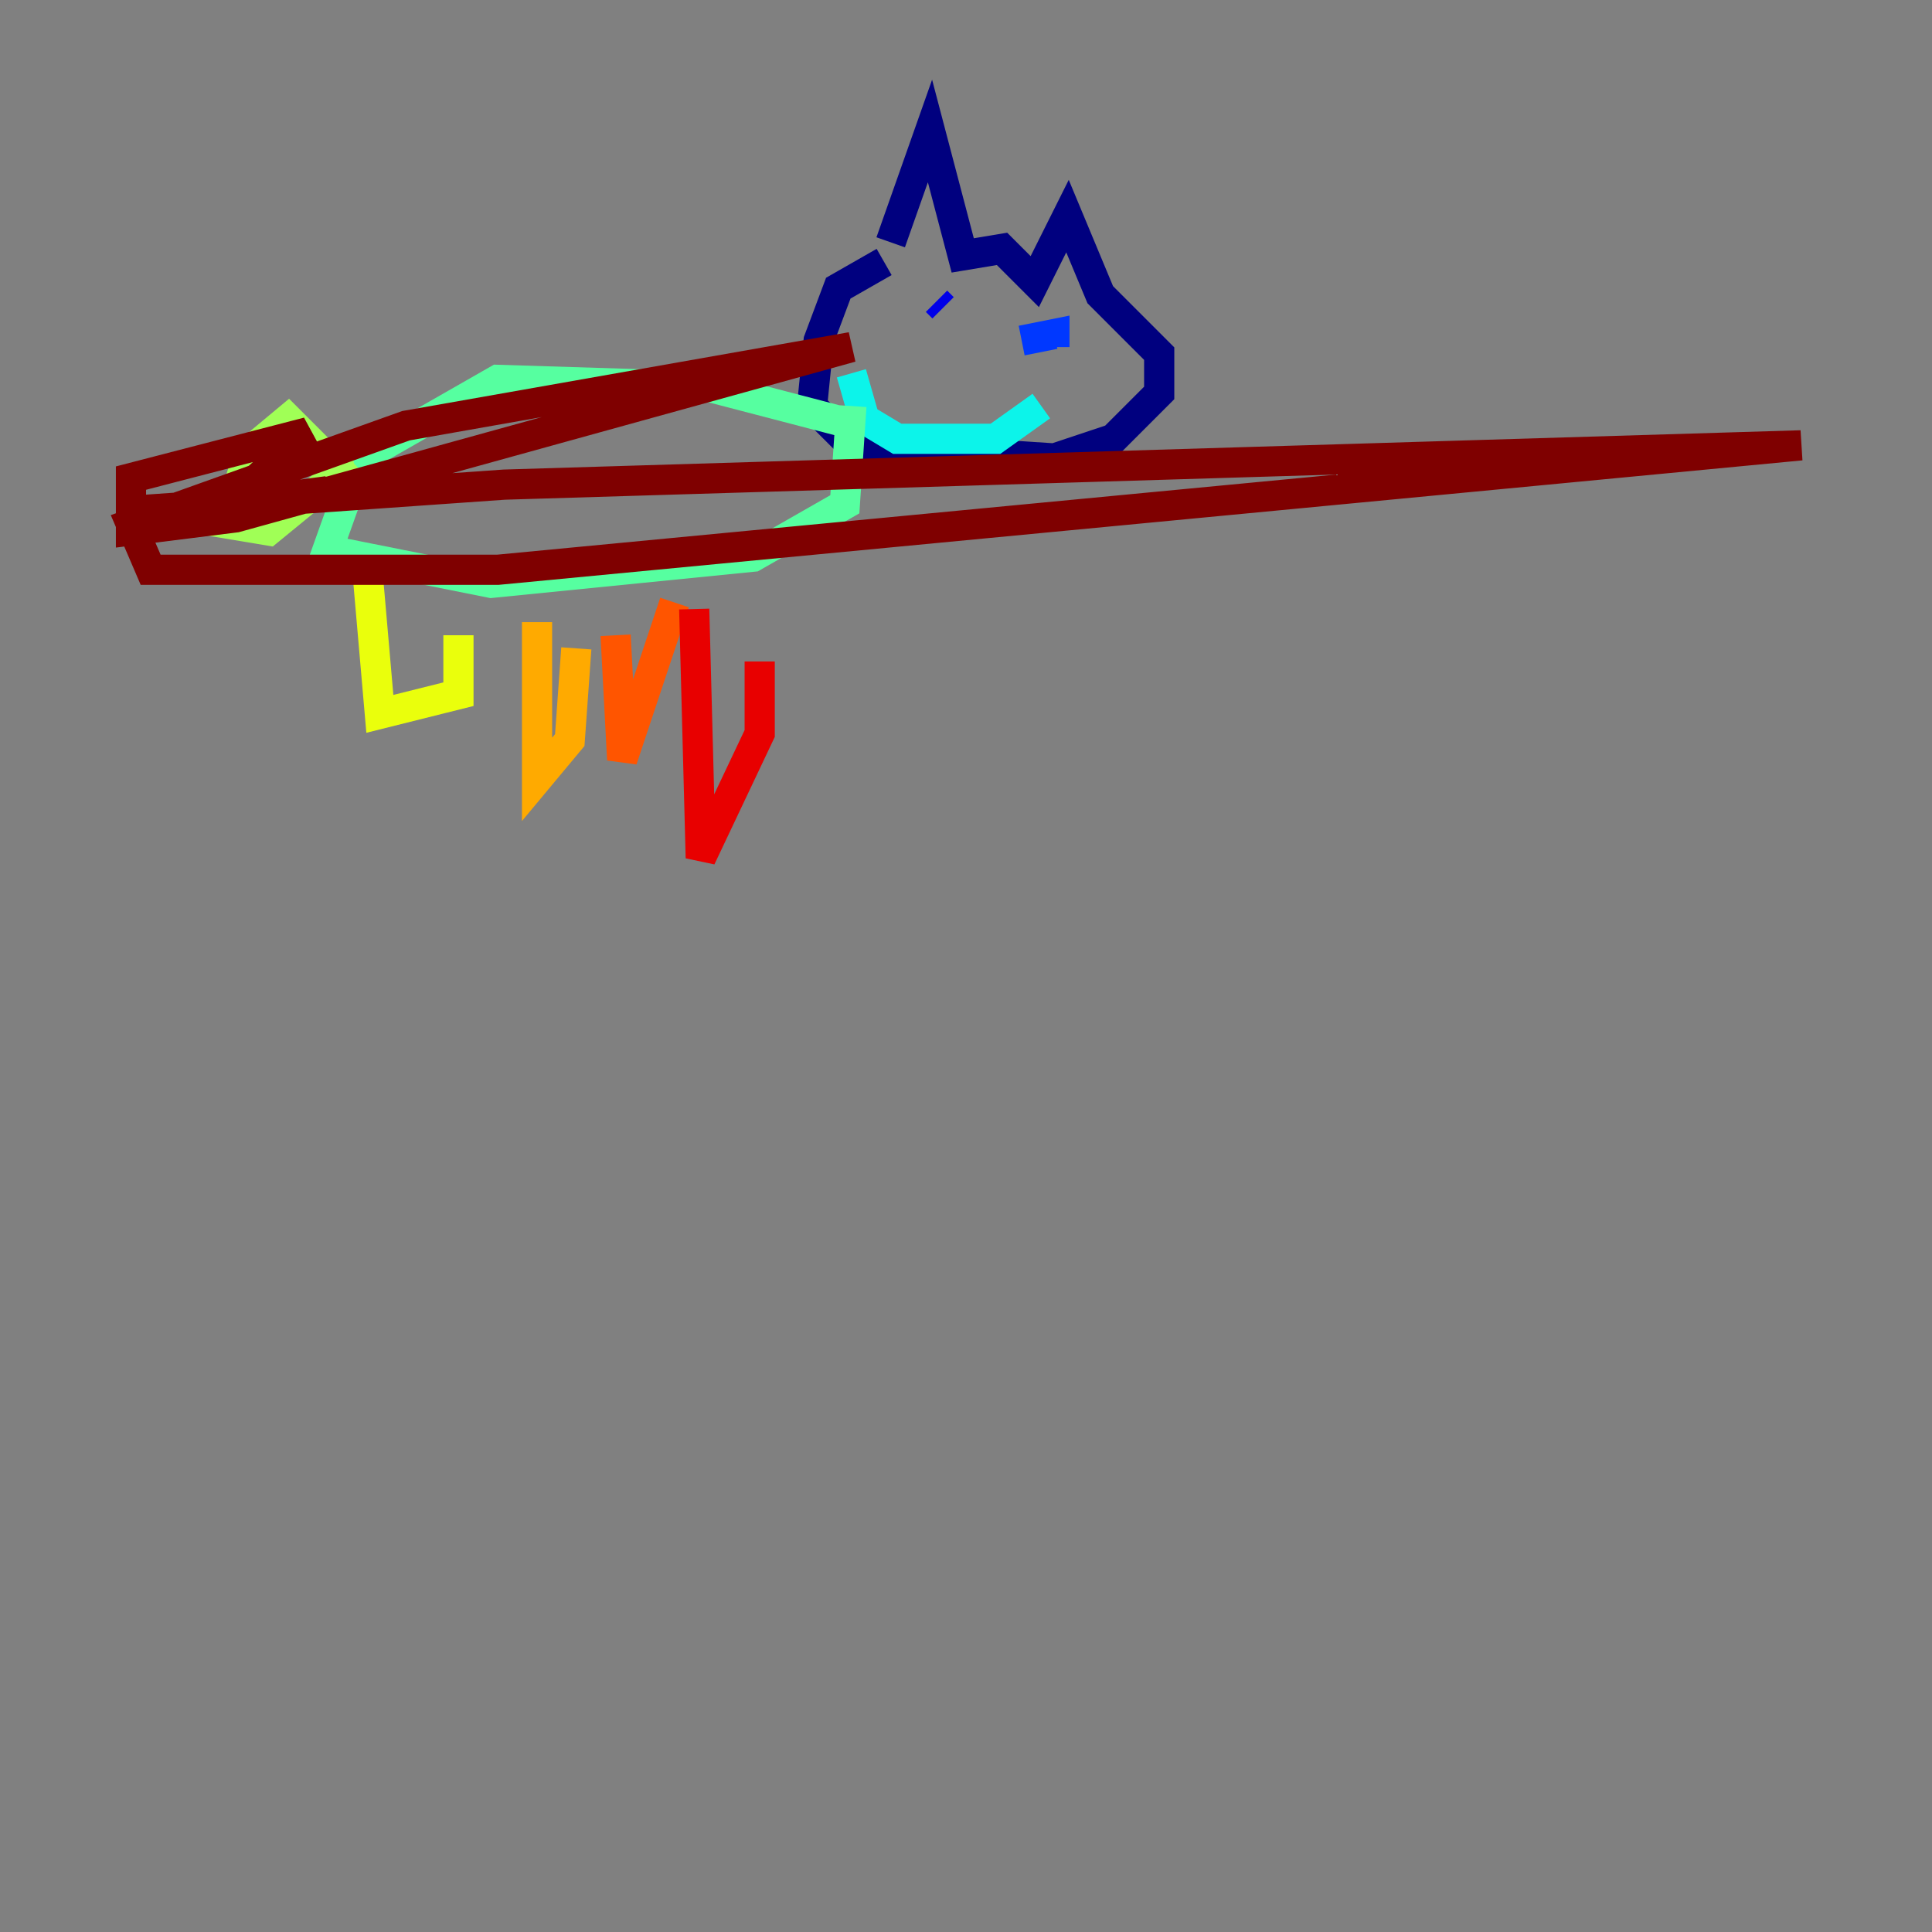 <?xml version="1.0" encoding="utf-8" ?>
<svg baseProfile="tiny" height="128" version="1.2" viewBox="0,0,128,128" width="128" xmlns="http://www.w3.org/2000/svg" xmlns:ev="http://www.w3.org/2001/xml-events" xmlns:xlink="http://www.w3.org/1999/xlink"><rect x="0" y="0" width="128" height="128" fill="#808080" stroke="none"/><defs /><polyline fill="none" points="59.01,16.054 61.614,8.678 63.783,16.922 66.386,16.488 68.556,18.658 70.725,14.319 72.895,19.525 76.8,23.43 76.8,26.034 73.763,29.071 69.858,30.373 56.407,29.505 53.803,26.902 54.237,22.563 55.539,19.091 58.576,17.356" stroke="#00007f" stroke-width="2" /><polyline fill="none" points="62.481,20.393 62.047,19.959" stroke="#0000e8" stroke-width="2" /><polyline fill="none" points="69.858,22.997 69.858,22.129 67.688,22.563" stroke="#0038ff" stroke-width="2" /><polyline fill="none" points="64.651,23.864 64.651,23.864" stroke="#0094ff" stroke-width="2" /><polyline fill="none" points="56.407,24.732 57.275,27.77 59.444,29.071 65.953,29.071 68.99,26.902" stroke="#0cf4ea" stroke-width="2" /><polyline fill="none" points="56.841,28.203 46.861,25.6 32.976,25.166 23.864,30.373 21.695,36.447 32.542,38.617 49.898,36.881 55.973,33.41 56.407,26.902" stroke="#56ffa0" stroke-width="2" /><polyline fill="none" points="24.298,32.976 19.091,27.77 16.488,29.939 15.186,34.278 12.583,34.278 17.79,35.146 22.563,31.241 22.997,32.976" stroke="#a0ff56" stroke-width="2" /><polyline fill="none" points="24.298,37.315 25.166,47.295 30.373,45.993 30.373,42.088" stroke="#eaff0c" stroke-width="2" /><polyline fill="none" points="35.58,41.22 35.58,51.634 37.749,49.031 38.183,42.956" stroke="#ffaa00" stroke-width="2" /><polyline fill="none" points="40.786,42.088 41.22,50.332 44.691,39.919" stroke="#ff5500" stroke-width="2" /><polyline fill="none" points="45.993,40.352 46.427,56.841 50.332,48.597 50.332,43.824" stroke="#e80000" stroke-width="2" /><polyline fill="none" points="21.695,32.542 15.186,33.41 20.393,28.637 8.678,31.675 8.678,35.146 15.62,34.278 56.407,22.997 26.902,28.203 8.678,34.712 9.98,37.749 32.976,37.749 119.322,29.505 33.41,32.108 8.678,33.844" stroke="#7f0000" stroke-width="2" /></svg>